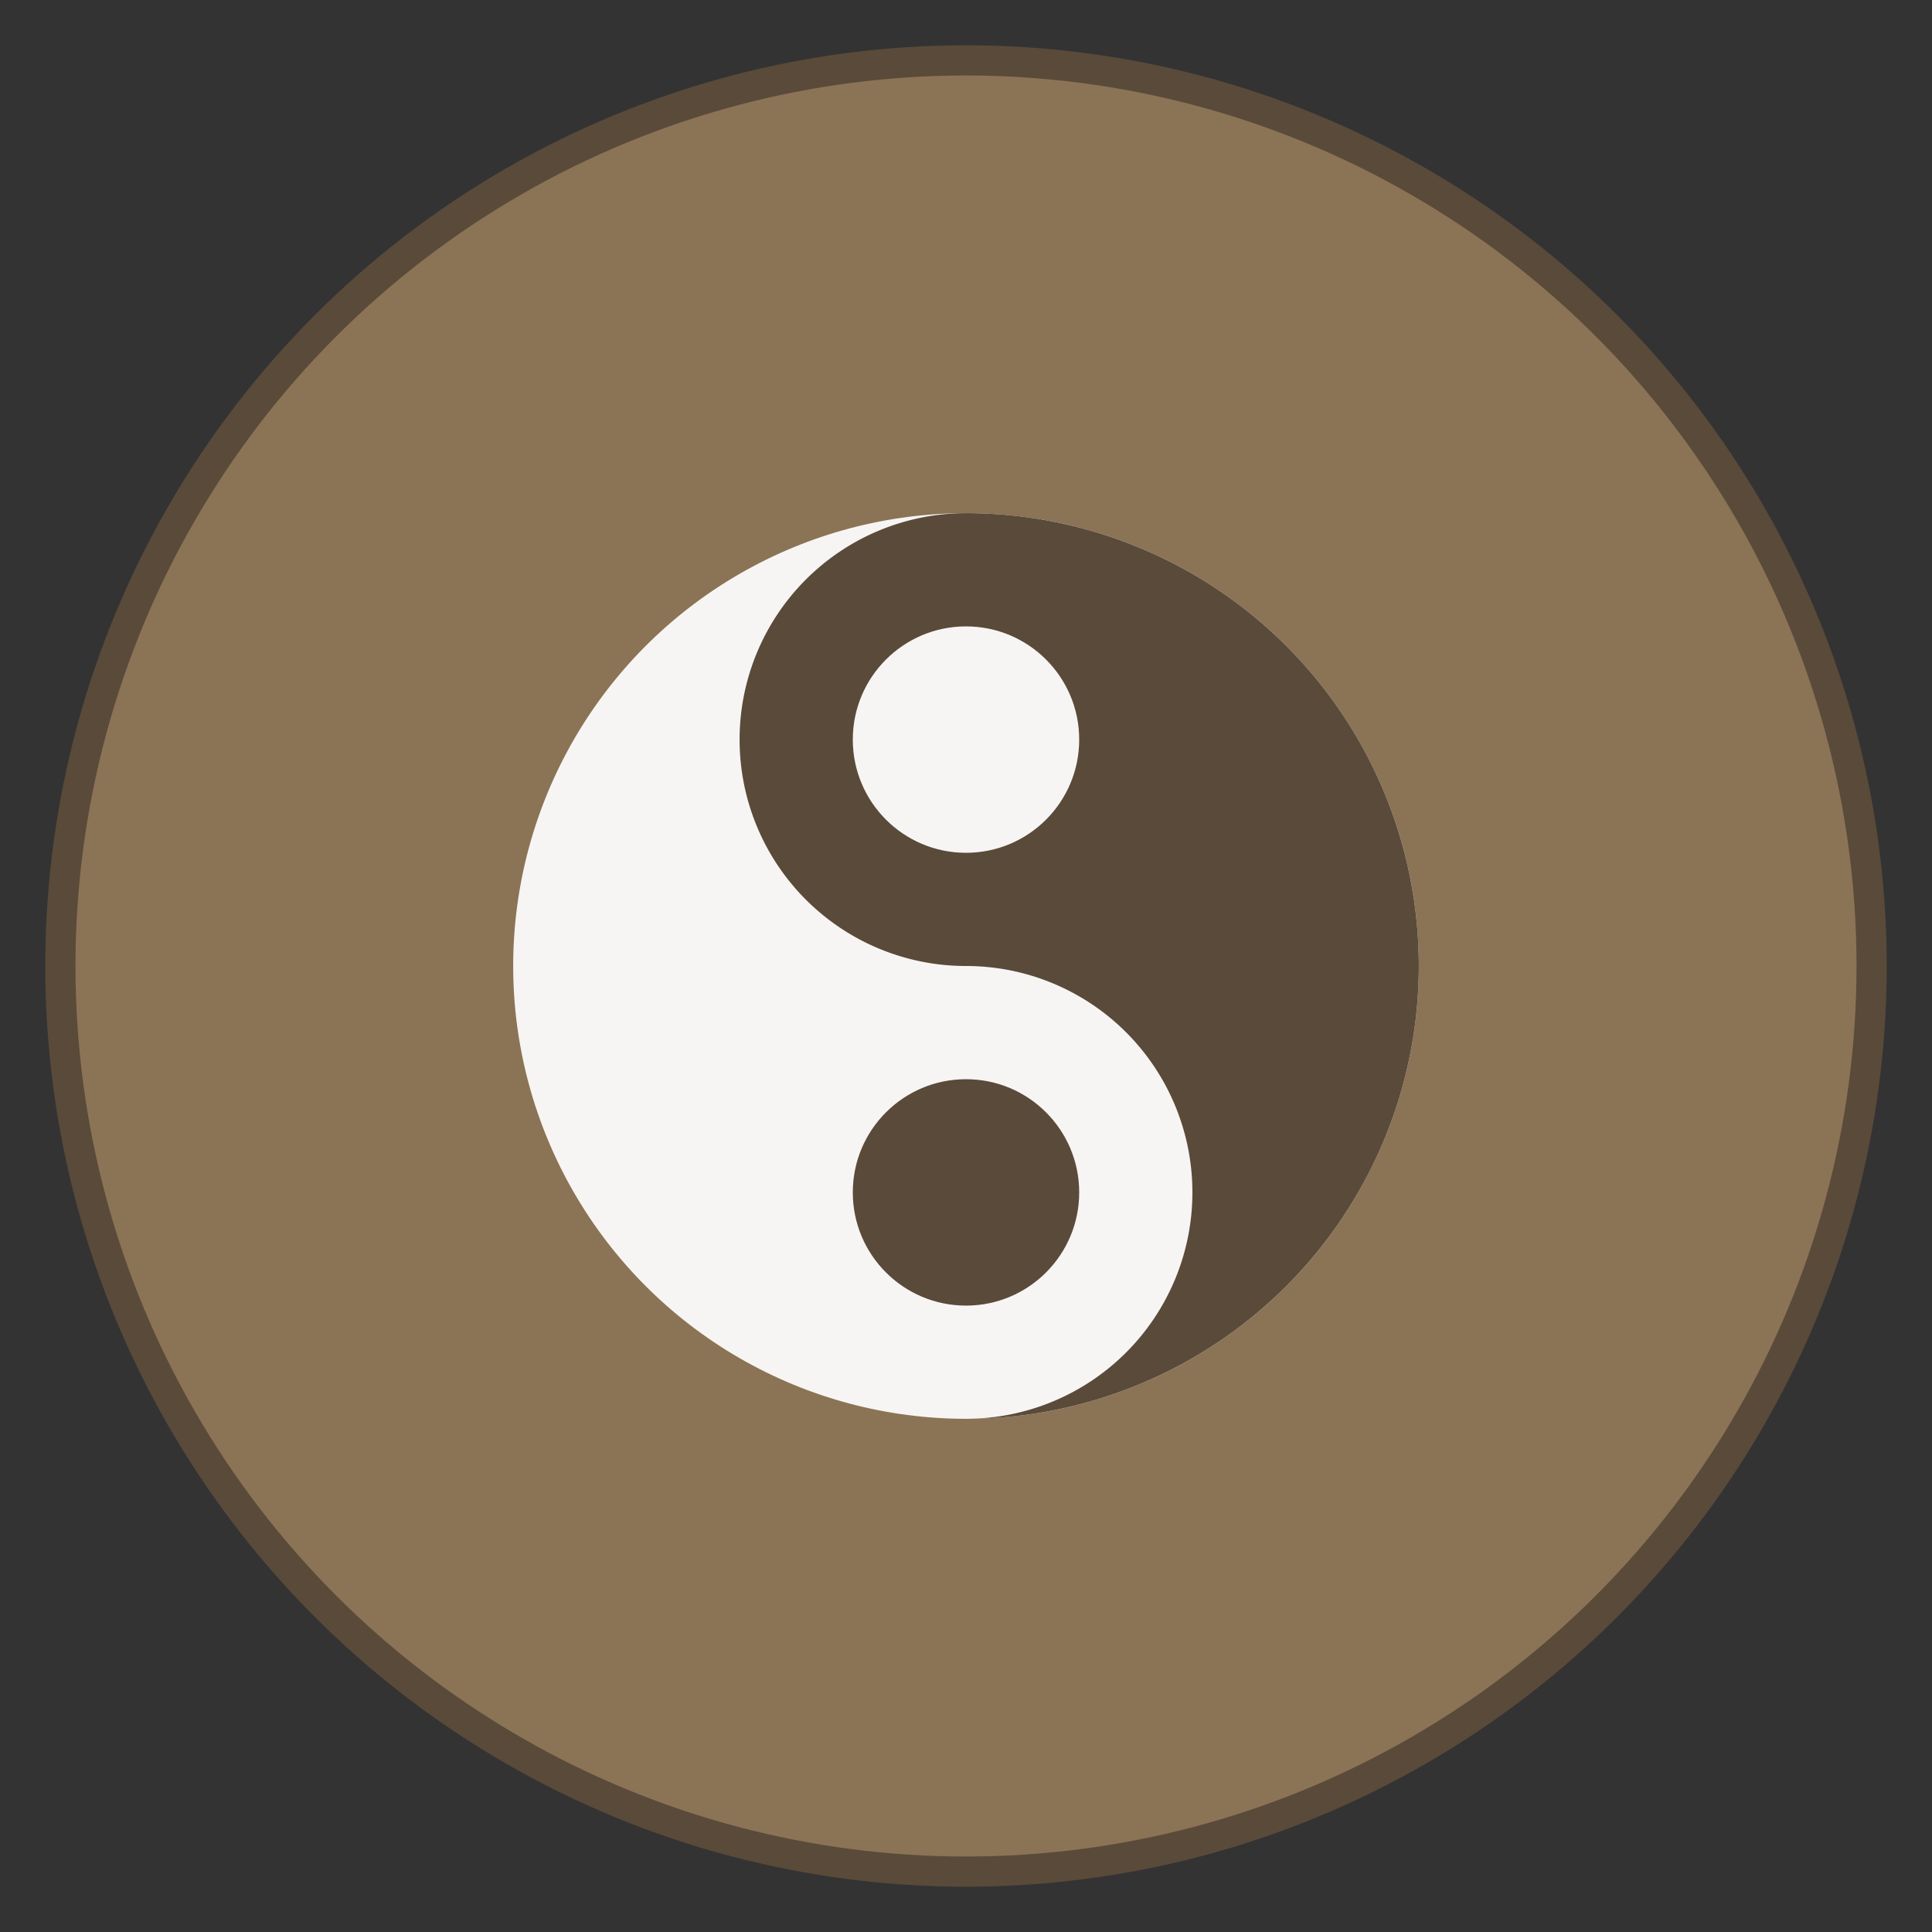 <?xml version="1.0" encoding="UTF-8"?>
<svg width="512" height="512" viewBox="0 0 512 512" fill="none" xmlns="http://www.w3.org/2000/svg">
  <rect x="0" y="0" width="512" height="512" fill="#333333" stroke="none"/>
  <!-- Background Circle -->
  <circle cx="256" cy="256" r="240" fill="#8b7355" stroke="#5a4a3a" stroke-width="8"/>
  
  <!-- Yin-Yang Symbol -->
  <g transform="translate(256, 256)">
    <!-- Main circle -->
    <circle r="120" fill="#f7f5f3"/>
    
    <!-- Yang (right) semicircle -->
    <path d="M 0,-120 A 120,120 0 0,1 0,120 A 60,60 0 0,0 0,0 A 60,60 0 0,1 0,-120 Z" fill="#5a4a3a"/>
    
    <!-- Yin dot -->
    <circle cx="0" cy="-60" r="30" fill="#f7f5f3"/>
    
    <!-- Yang dot -->
    <circle cx="0" cy="60" r="30" fill="#5a4a3a"/>
  </g>
  
  <!-- Subtle outer ring -->
  <circle cx="256" cy="256" r="240" fill="none" stroke="rgba(90, 74, 58, 0.3)" stroke-width="2"/>
</svg>